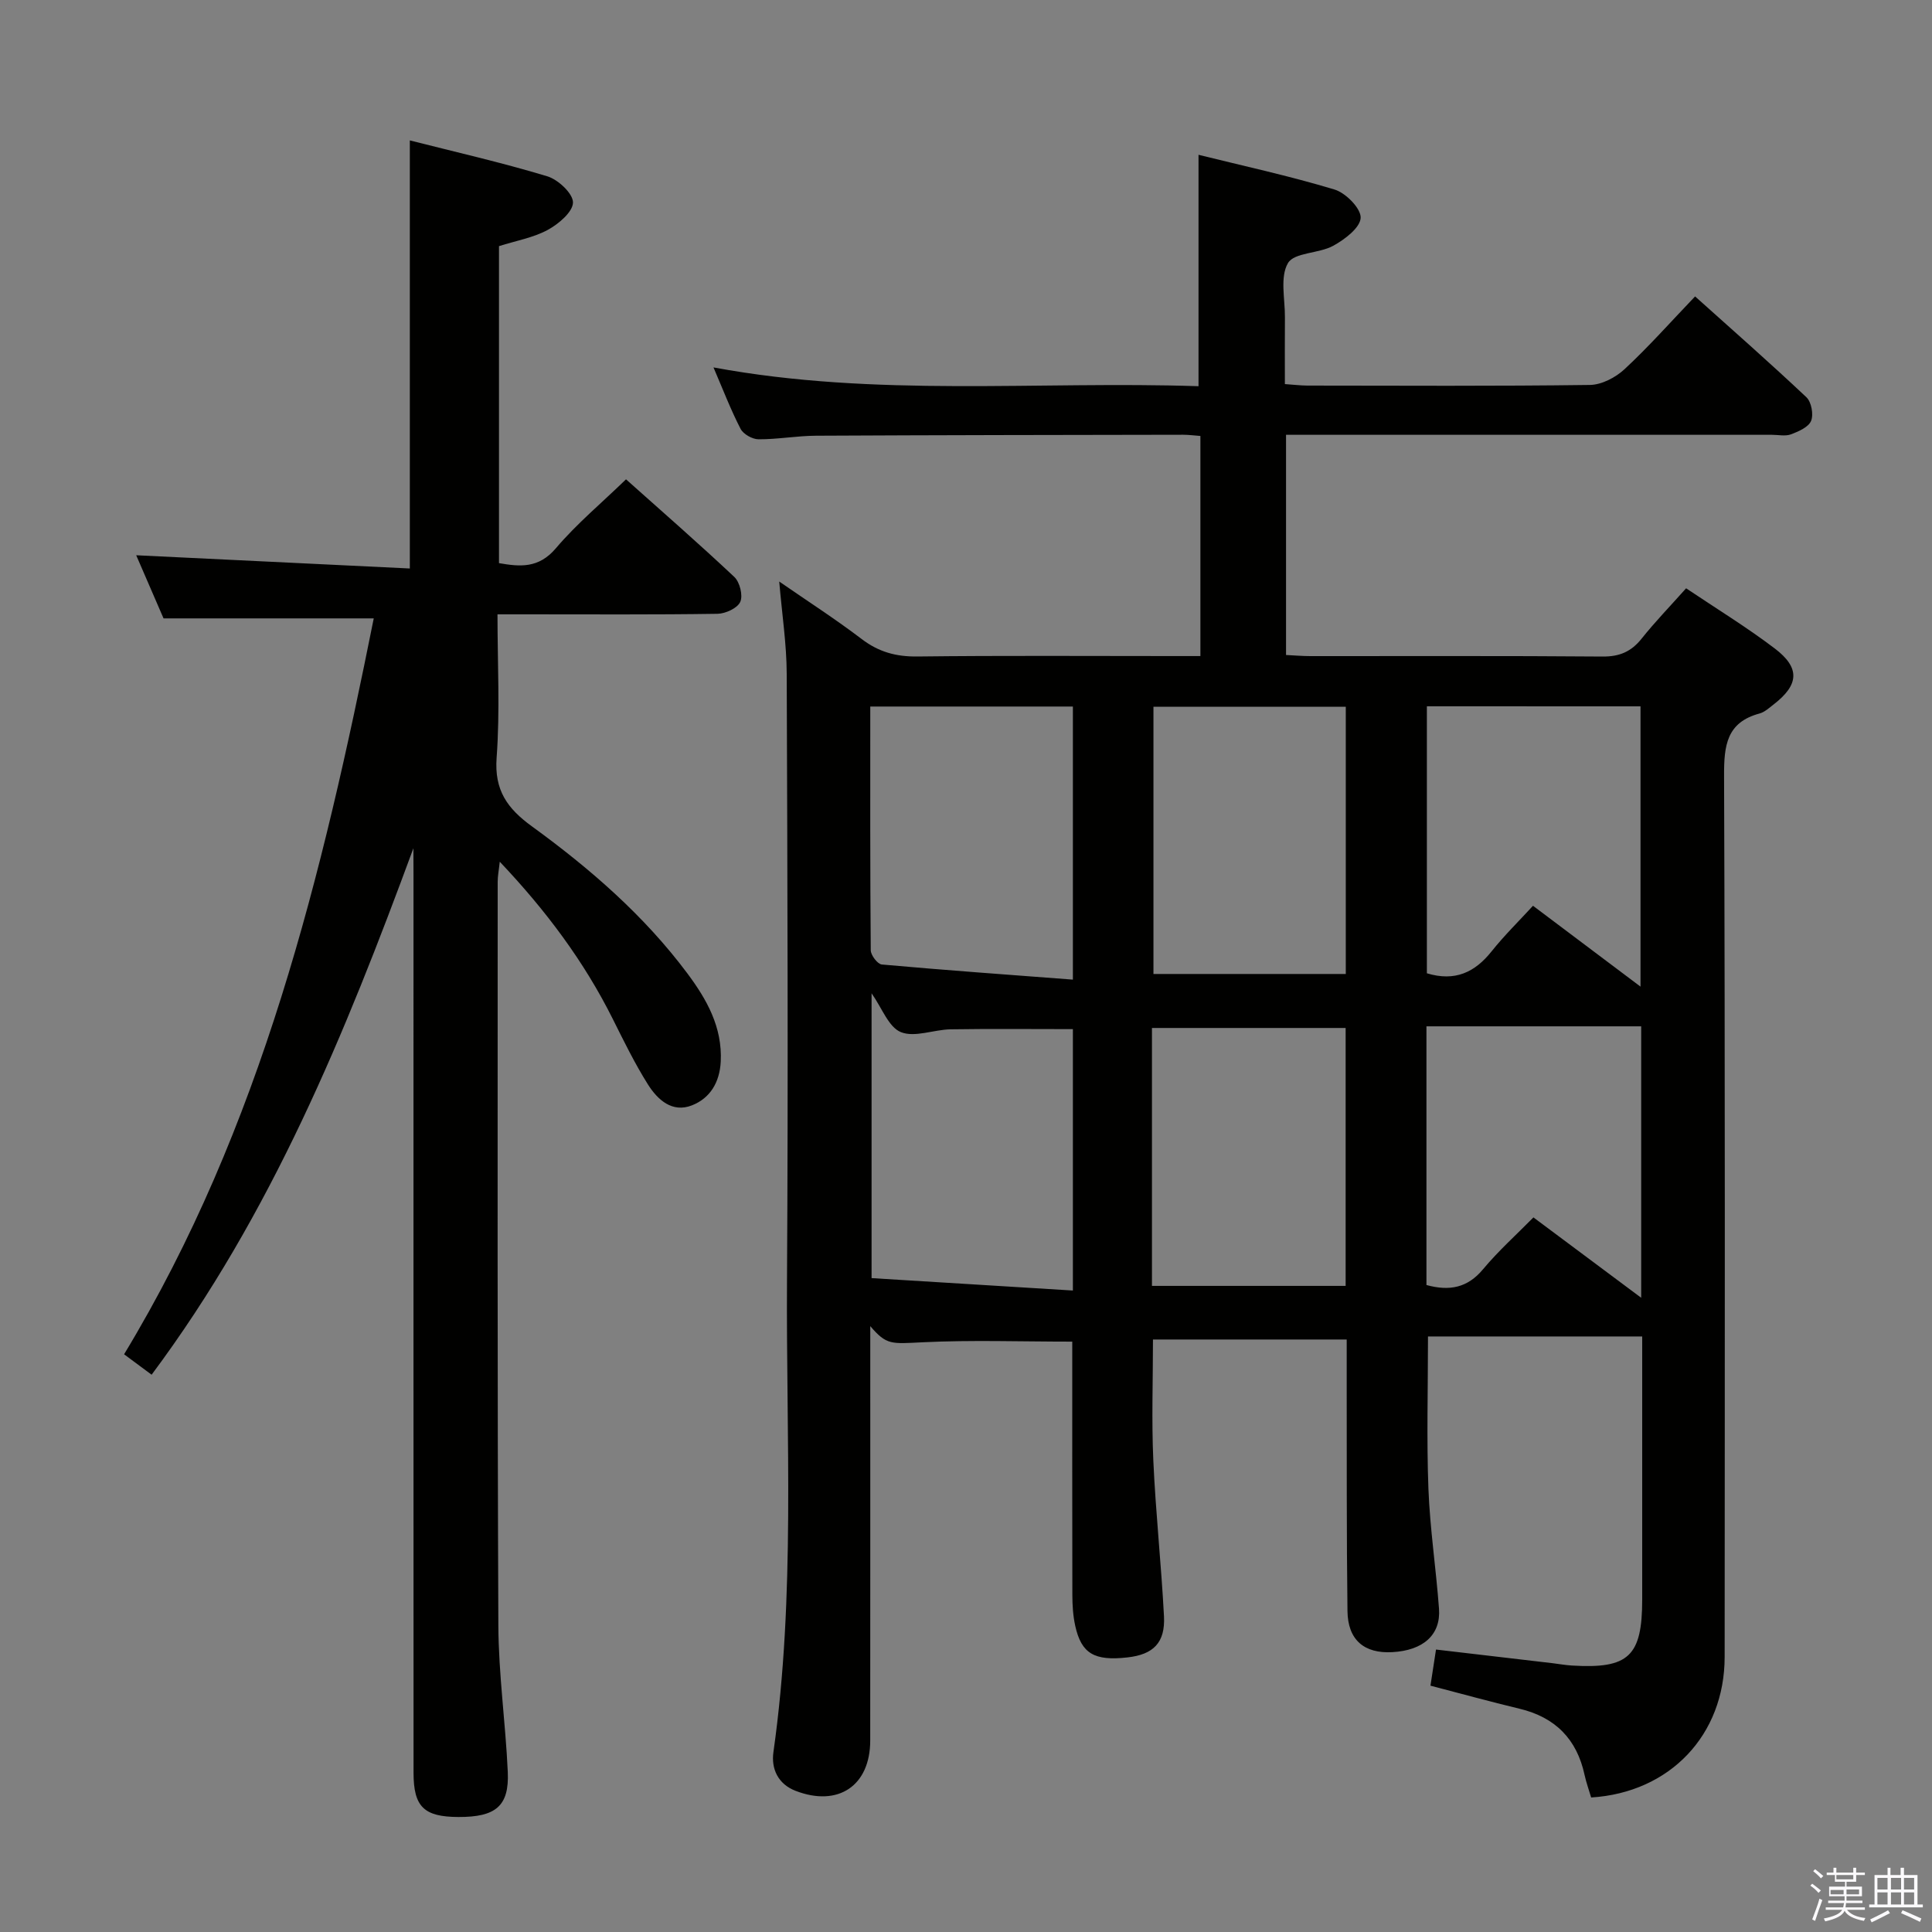 <svg enable-background="new 0 0 400 400" viewBox="0 0 400 400" xmlns="http://www.w3.org/2000/svg"><rect x="0" y="0" width="400" height="400" fill="#808080" stroke="none"/><path d="m374.8 390.4.4-.4c.7.5 1.3 1 1.8 1.4l-.5.5c-.5-.6-1.1-1.1-1.7-1.5zm1 7.3-.6-.3c.5-1.4 1.1-2.8 1.5-4.3.2.1.4.2.6.3-.5 1.3-1 2.8-1.5 4.3zm-.4-10.3.4-.4c.4.3 1 .8 1.7 1.4l-.5.5c-.4-.5-1-1-1.6-1.5zm2.5.3h1.7v-1h.6v1h3.5v-1h.6v1h1.8v.5h-1.8v1.4h-2v1h3.2v2h-3.2v.9h3.3v.5h-3.4c0 .3-.1.6-.1.9h4v.5h-3.7c.7.9 1.9 1.5 3.8 1.7-.1.2-.2.4-.3.6-2.1-.4-3.5-1.1-4-2.1-.4 1-1.8 1.7-4 2.2-.1-.2-.2-.4-.3-.6 2.1-.4 3.4-1 3.8-1.8h-3.4v-.5h3.6c.1-.3.1-.6.2-.9h-3.3v-.5h3.4c0-.3 0-.6 0-.9h-3.2v-2h3.3v-1h-2.1v-1.4h-1.7v-.5zm1.1 3.5v1h2.7c0-.3 0-.4 0-.4 0-.2 0-.2 0-.2 0-.1 0-.2 0-.3h-2.7zm1.2-3v.9h3.5v-.9zm4.7 3h-2.6v.6.4h2.6z" fill="#fbfafc"/><path d="m393.6 386.7h.6v1.5h2.8v6.1h1.1v.6h-11.1v-.6h1.1v-6.1h2.7v-1.5h.6v1.5h2.1v-1.5zm-2.7 8.8.4.6c-1.2.6-2.5 1.3-3.8 1.9-.1-.2-.2-.4-.3-.6 1.2-.6 2.5-1.2 3.7-1.9zm-2.2-6.7v2.4h2.1v-2.4zm0 3v2.5h2.1v-2.5zm2.8-3v2.4h2.1v-2.4zm0 3v2.5h2.1v-2.5zm6 6.1c-1.4-.7-2.7-1.3-3.9-1.8l.3-.6c1.5.6 2.7 1.2 3.9 1.7zm-1.2-9.1h-2.1v2.4h2.1zm-2.1 3v2.5h2.1v-2.5z" fill="#fbfafc"/><g fill="#010100"><path d="m222 277.77c-10.69 0-20.82-.36-30.9.13-6.6.32-7.53.63-10.92-3.34v5.82c0 26.66.01 53.33-.01 79.99-.01 9.35-6.62 13.8-15.44 10.41-3.67-1.41-5.09-4.59-4.6-8.03 4.6-32.5 2.6-65.18 2.81-97.78.26-41.83.09-83.66-.06-125.49-.02-6.09-.96-12.17-1.55-19.08 5.92 4.1 11.67 7.79 17.09 11.92 3.51 2.67 7.1 3.65 11.49 3.6 17.66-.21 35.33-.09 52.99-.09h5.63c0-15.49 0-30.39 0-45.57-1.34-.1-2.46-.25-3.58-.25-25.33.04-50.66.07-75.99.2-3.98.02-7.95.76-11.92.74-1.28-.01-3.14-1.06-3.71-2.16-2.04-3.95-3.64-8.13-5.61-12.72 33.66 6.24 67.1 2.78 100.42 3.89 0-16.16 0-31.7 0-47.91 9.11 2.26 18.75 4.35 28.16 7.19 2.33.7 5.5 3.93 5.41 5.86-.1 2.06-3.31 4.49-5.69 5.79-2.97 1.63-8.05 1.35-9.36 3.58-1.69 2.88-.6 7.42-.63 11.24-.04 4.48-.01 8.95-.01 13.81 1.76.12 3.21.3 4.65.31 19.5.02 39 .13 58.49-.13 2.44-.03 5.33-1.54 7.18-3.26 4.98-4.62 9.5-9.73 14.61-15.07 7.87 7.06 15.59 13.84 23.05 20.88 1.03.97 1.51 3.56.97 4.88-.53 1.3-2.58 2.2-4.15 2.79-1.17.44-2.63.1-3.97.1-31.66 0-63.33 0-94.99 0-1.79 0-3.59 0-5.6 0v45.59c1.81.09 3.42.23 5.04.23 20.16.02 40.33-.08 60.49.09 3.52.03 5.94-1.01 8.1-3.72 2.78-3.49 5.9-6.7 9.2-10.41 6.33 4.25 12.56 8.06 18.34 12.45 5.32 4.03 5.04 7.53-.21 11.59-.92.71-1.86 1.59-2.92 1.88-6.85 1.84-7.37 6.66-7.35 12.86.22 60.83.15 121.66.12 182.48-.01 16.16-11.34 28.08-27.64 29.09-.45-1.53-1.01-3.07-1.36-4.66-1.6-7.43-6.07-11.95-13.48-13.72-6.09-1.46-12.13-3.13-18.43-4.77.37-2.42.72-4.65 1.15-7.48 8.12.95 16.14 1.89 24.16 2.83 1.32.16 2.64.4 3.96.48 11.78.72 14.57-1.91 14.57-13.7 0-18.31 0-36.63 0-54.43-14.98 0-29.67 0-44.35 0 0 11.02-.3 21.29.09 31.54.32 8.29 1.58 16.54 2.19 24.82.4 5.42-3.26 8.65-9.68 9-5.8.32-9.2-2.52-9.27-8.52-.2-15.83-.13-31.66-.16-47.49-.01-2.8 0-5.6 0-8.72-13.65 0-26.87 0-40.11 0 0 8.45-.3 16.73.07 24.98.48 10.79 1.65 21.55 2.21 32.33.28 5.47-2.2 7.91-7.56 8.51-6.85.77-9.54-.78-10.81-6.52-.46-2.08-.6-4.28-.6-6.42-.04-17.48-.02-34.97-.02-52.44zm-41.82-131.49c0 17.21-.04 33.83.1 50.46.01 1.03 1.41 2.87 2.29 2.95 13.14 1.18 26.29 2.12 39.56 3.13 0-19.8 0-38.15 0-56.54-14.05 0-27.66 0-41.95 0zm98.45.05c-13.48 0-26.55 0-39.82 0v55.32h39.82c0-18.47 0-36.59 0-55.32zm16.79-.1v55.28c5.83 1.76 9.93-.2 13.38-4.52 2.65-3.32 5.71-6.32 8.59-9.46 7.92 5.95 14.86 11.17 22.26 16.74 0-19.87 0-38.87 0-58.03-14.78-.01-29.22-.01-44.23-.01zm-73.29 120.96c0-19.03 0-36.73 0-54.12-8.75 0-17.04-.09-25.33.04-3.48.06-7.4 1.74-10.28.58-2.54-1.02-3.9-4.97-6.07-8.04v58.97c13.75.85 27.28 1.68 41.68 2.57zm56.47-.96c0-17.94 0-35.52 0-53.4-13.41 0-26.59 0-40.1 0v53.4zm61.19-53.74c-15.05 0-29.75 0-44.46 0v53.56c4.77 1.3 8.5.6 11.73-3.28 3.16-3.79 6.87-7.11 10.42-10.72 7.54 5.63 14.67 10.94 22.31 16.64 0-19.38 0-37.95 0-56.2z"/><path d="m85.59 175.62c-14.08 38.2-29.32 75.64-54.2 109-1.92-1.43-3.6-2.67-5.7-4.23 28.48-47.06 41.09-99.4 51.69-152.36-14.28 0-28.46 0-43.52 0-1.64-3.8-3.73-8.61-5.66-13.07 18.96.92 37.87 1.83 56.65 2.74 0-30.11 0-59.01 0-88.63 9.19 2.34 18.93 4.55 28.46 7.43 2.25.68 5.33 3.57 5.32 5.42-.02 1.95-2.97 4.45-5.21 5.67-2.99 1.62-6.54 2.24-10.11 3.37v65.63c4.33.75 8.2 1.14 11.78-3.08 4.28-5.04 9.43-9.34 14.52-14.27 7.46 6.66 15.08 13.3 22.43 20.22 1.13 1.07 1.82 3.84 1.22 5.16-.59 1.3-3.05 2.43-4.7 2.46-13.16.2-26.32.11-39.49.11-1.8 0-3.61 0-6.07 0 0 10.17.54 19.97-.18 29.68-.5 6.74 2.21 10.52 7.31 14.22 12.01 8.73 23.22 18.44 32.18 30.44 4.02 5.39 7.27 11.13 6.91 18.27-.22 4.28-2.18 7.55-5.93 9.04-4.12 1.64-7.15-1.16-9.15-4.33-2.73-4.34-4.99-8.98-7.29-13.58-5.93-11.86-13.75-22.35-23.38-32.52-.19 1.79-.43 2.96-.43 4.14 0 51.32-.08 102.64.14 153.96.04 10.11 1.49 20.21 1.95 30.34.32 7.06-2.47 9.37-10.22 9.34-7.14-.03-9.29-2.1-9.29-9.17-.02-61.98-.01-123.97-.01-185.95-.02-1.83-.02-3.64-.02-5.45z"/></g></svg>